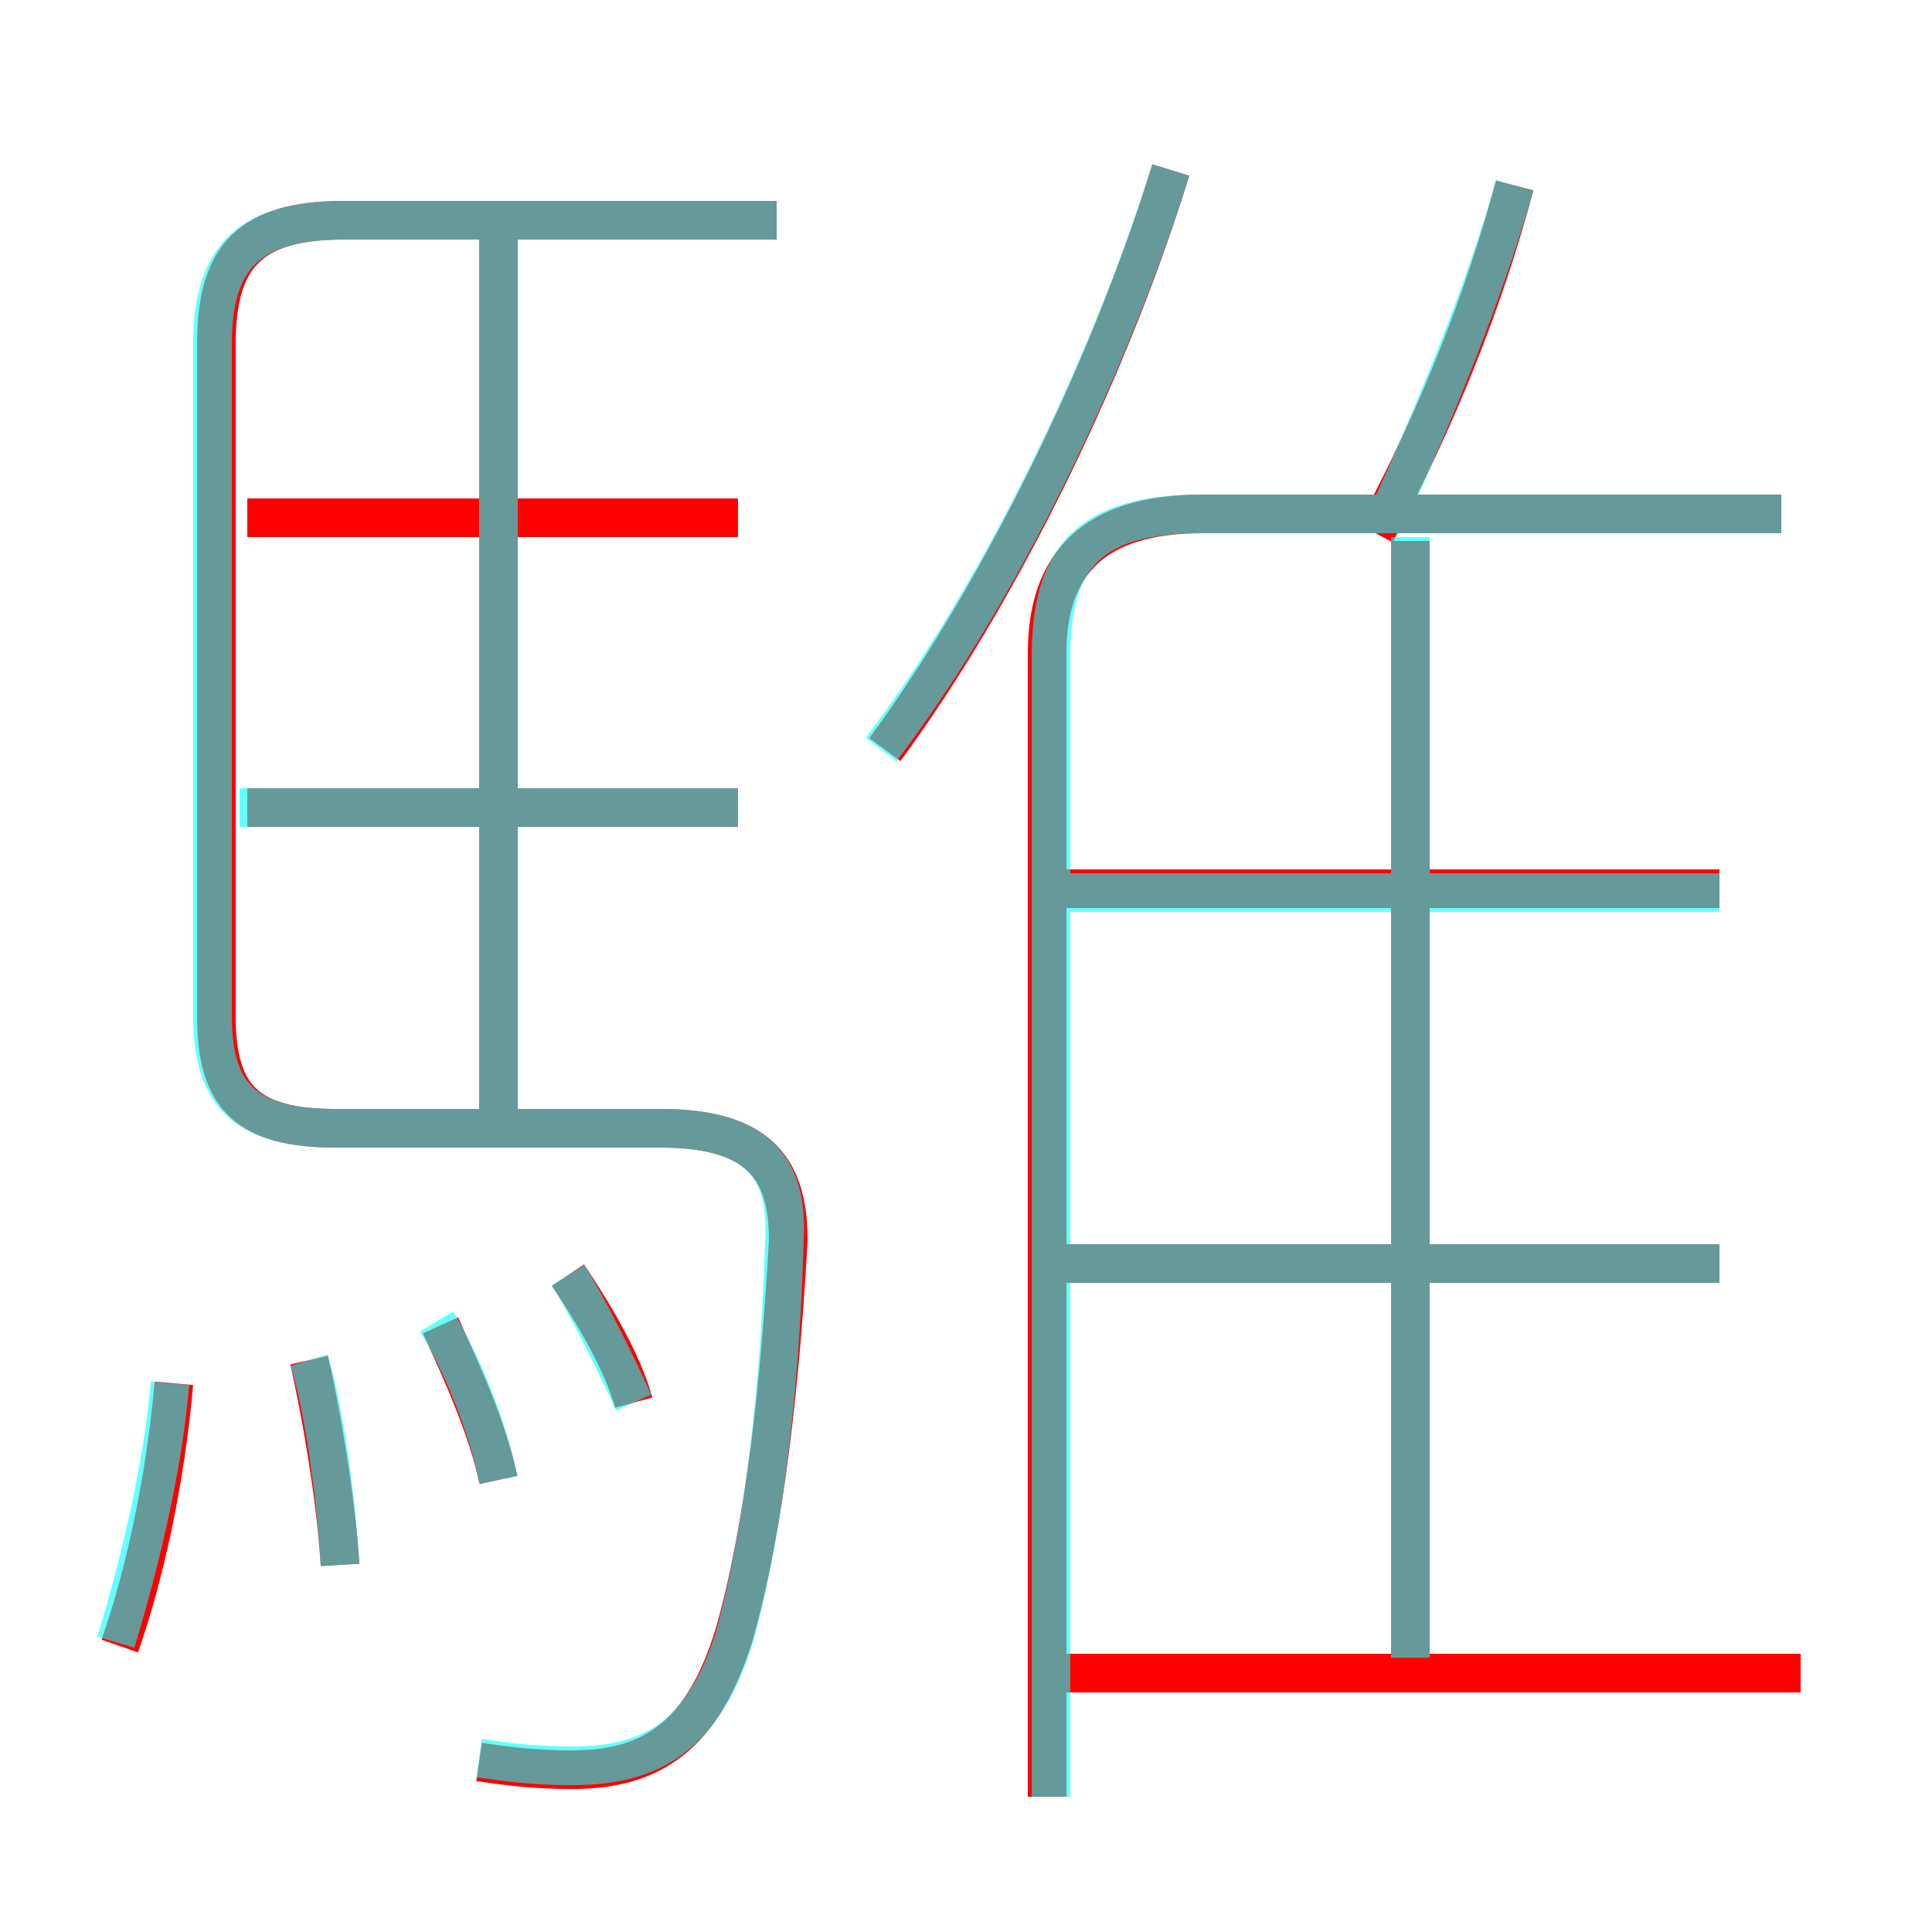 <?xml version='1.0' encoding='utf8'?>
<svg viewBox="0.0 -6.0 50.0 50.0" version="1.1" xmlns="http://www.w3.org/2000/svg">
<rect x="0.0" y="-6.0" width="50.0" height="50.0" fill="#333333" stroke="none"/>
<rect x="-1000" y="-1000" width="2000" height="2000" stroke="white" fill="white"/>
<g style="fill:none;stroke:rgba(255, 0, 0, 1);  stroke-width:1"><path d="M 27.1 2.5 L 27.1 -27.1 C 27.1 -29.4 28.3 -30.7 31.1 -30.7 L 46.1 -30.7 M 3.1 -1.4 C 3.8 -3.4 4.3 -5.9 4.5 -8.2 M 8.8 -3.5 C 8.7 -5.2 8.3 -7.5 8.0 -8.8 M 12.9 -5.7 C 12.6 -7.1 11.9 -8.6 11.4 -9.7 M 16.4 -7.7 C 16.1 -8.8 15.3 -10.1 14.7 -11.0 M 12.4 1.6 C 13.1 1.7 13.8 1.8 14.8 1.8 C 16.9 1.8 18.2 0.9 19.0 -1.7 C 19.8 -4.5 20.2 -8.3 20.4 -11.9 C 20.4 -13.7 19.7 -14.8 17.1 -14.8 L 8.7 -14.8 C 6.4 -14.8 5.6 -15.6 5.6 -17.7 L 5.6 -35.1 C 5.6 -37.4 6.5 -38.3 8.9 -38.3 L 20.1 -38.3 M 19.1 -23.1 L 6.4 -23.1 M 46.6 -0.7 L 27.2 -0.7 M 12.9 -14.8 L 12.9 -37.9 M 19.1 -30.6 L 6.4 -30.6 M 44.5 -11.3 L 26.7 -11.3 M 36.5 -1.1 L 36.5 -30.0 M 44.5 -21.0 L 26.7 -21.0 M 22.9 -24.6 C 25.7 -28.4 28.6 -34.1 30.3 -39.6 M 35.6 -30.2 C 37.2 -33.2 38.4 -36.2 39.2 -39.2" transform="translate(0.0 38.0)" />
</g>
<g style="fill:none;stroke:rgba(0, 255, 255, 0.6);  stroke-width:1">
<path d="M 12.4 1.5 C 13.1 1.6 13.8 1.7 14.8 1.7 C 16.9 1.7 18.2 0.9 19.0 -1.6 C 19.8 -4.5 20.2 -8.3 20.3 -11.9 C 20.4 -13.7 19.7 -14.8 17.1 -14.8 L 8.7 -14.8 C 6.4 -14.8 5.5 -15.6 5.5 -17.7 L 5.5 -35.1 C 5.5 -37.4 6.5 -38.3 8.9 -38.3 L 20.1 -38.3 M 3.0 -1.5 C 3.6 -3.5 4.2 -5.9 4.4 -8.2 M 8.8 -3.5 C 8.7 -5.2 8.4 -7.5 8.0 -8.8 M 12.9 -5.7 C 12.6 -7.2 11.9 -8.8 11.3 -9.8 M 16.4 -7.7 C 15.9 -8.8 15.2 -10.2 14.7 -11.0 M 19.1 -23.1 L 6.2 -23.1 M 12.9 -14.8 L 12.9 -37.9 M 27.2 2.5 L 27.2 -27.0 C 27.2 -29.6 28.2 -30.7 31.1 -30.7 L 46.1 -30.7 M 44.5 -11.3 L 26.9 -11.3 M 36.5 -1.1 L 36.5 -30.1 M 44.5 -20.9 L 26.9 -20.9 M 22.8 -24.6 C 25.7 -28.4 28.6 -34.2 30.3 -39.6 M 35.9 -30.6 C 37.2 -33.5 38.4 -36.4 39.2 -39.2" transform="translate(0.0 38.0)" />
</g>
</svg>